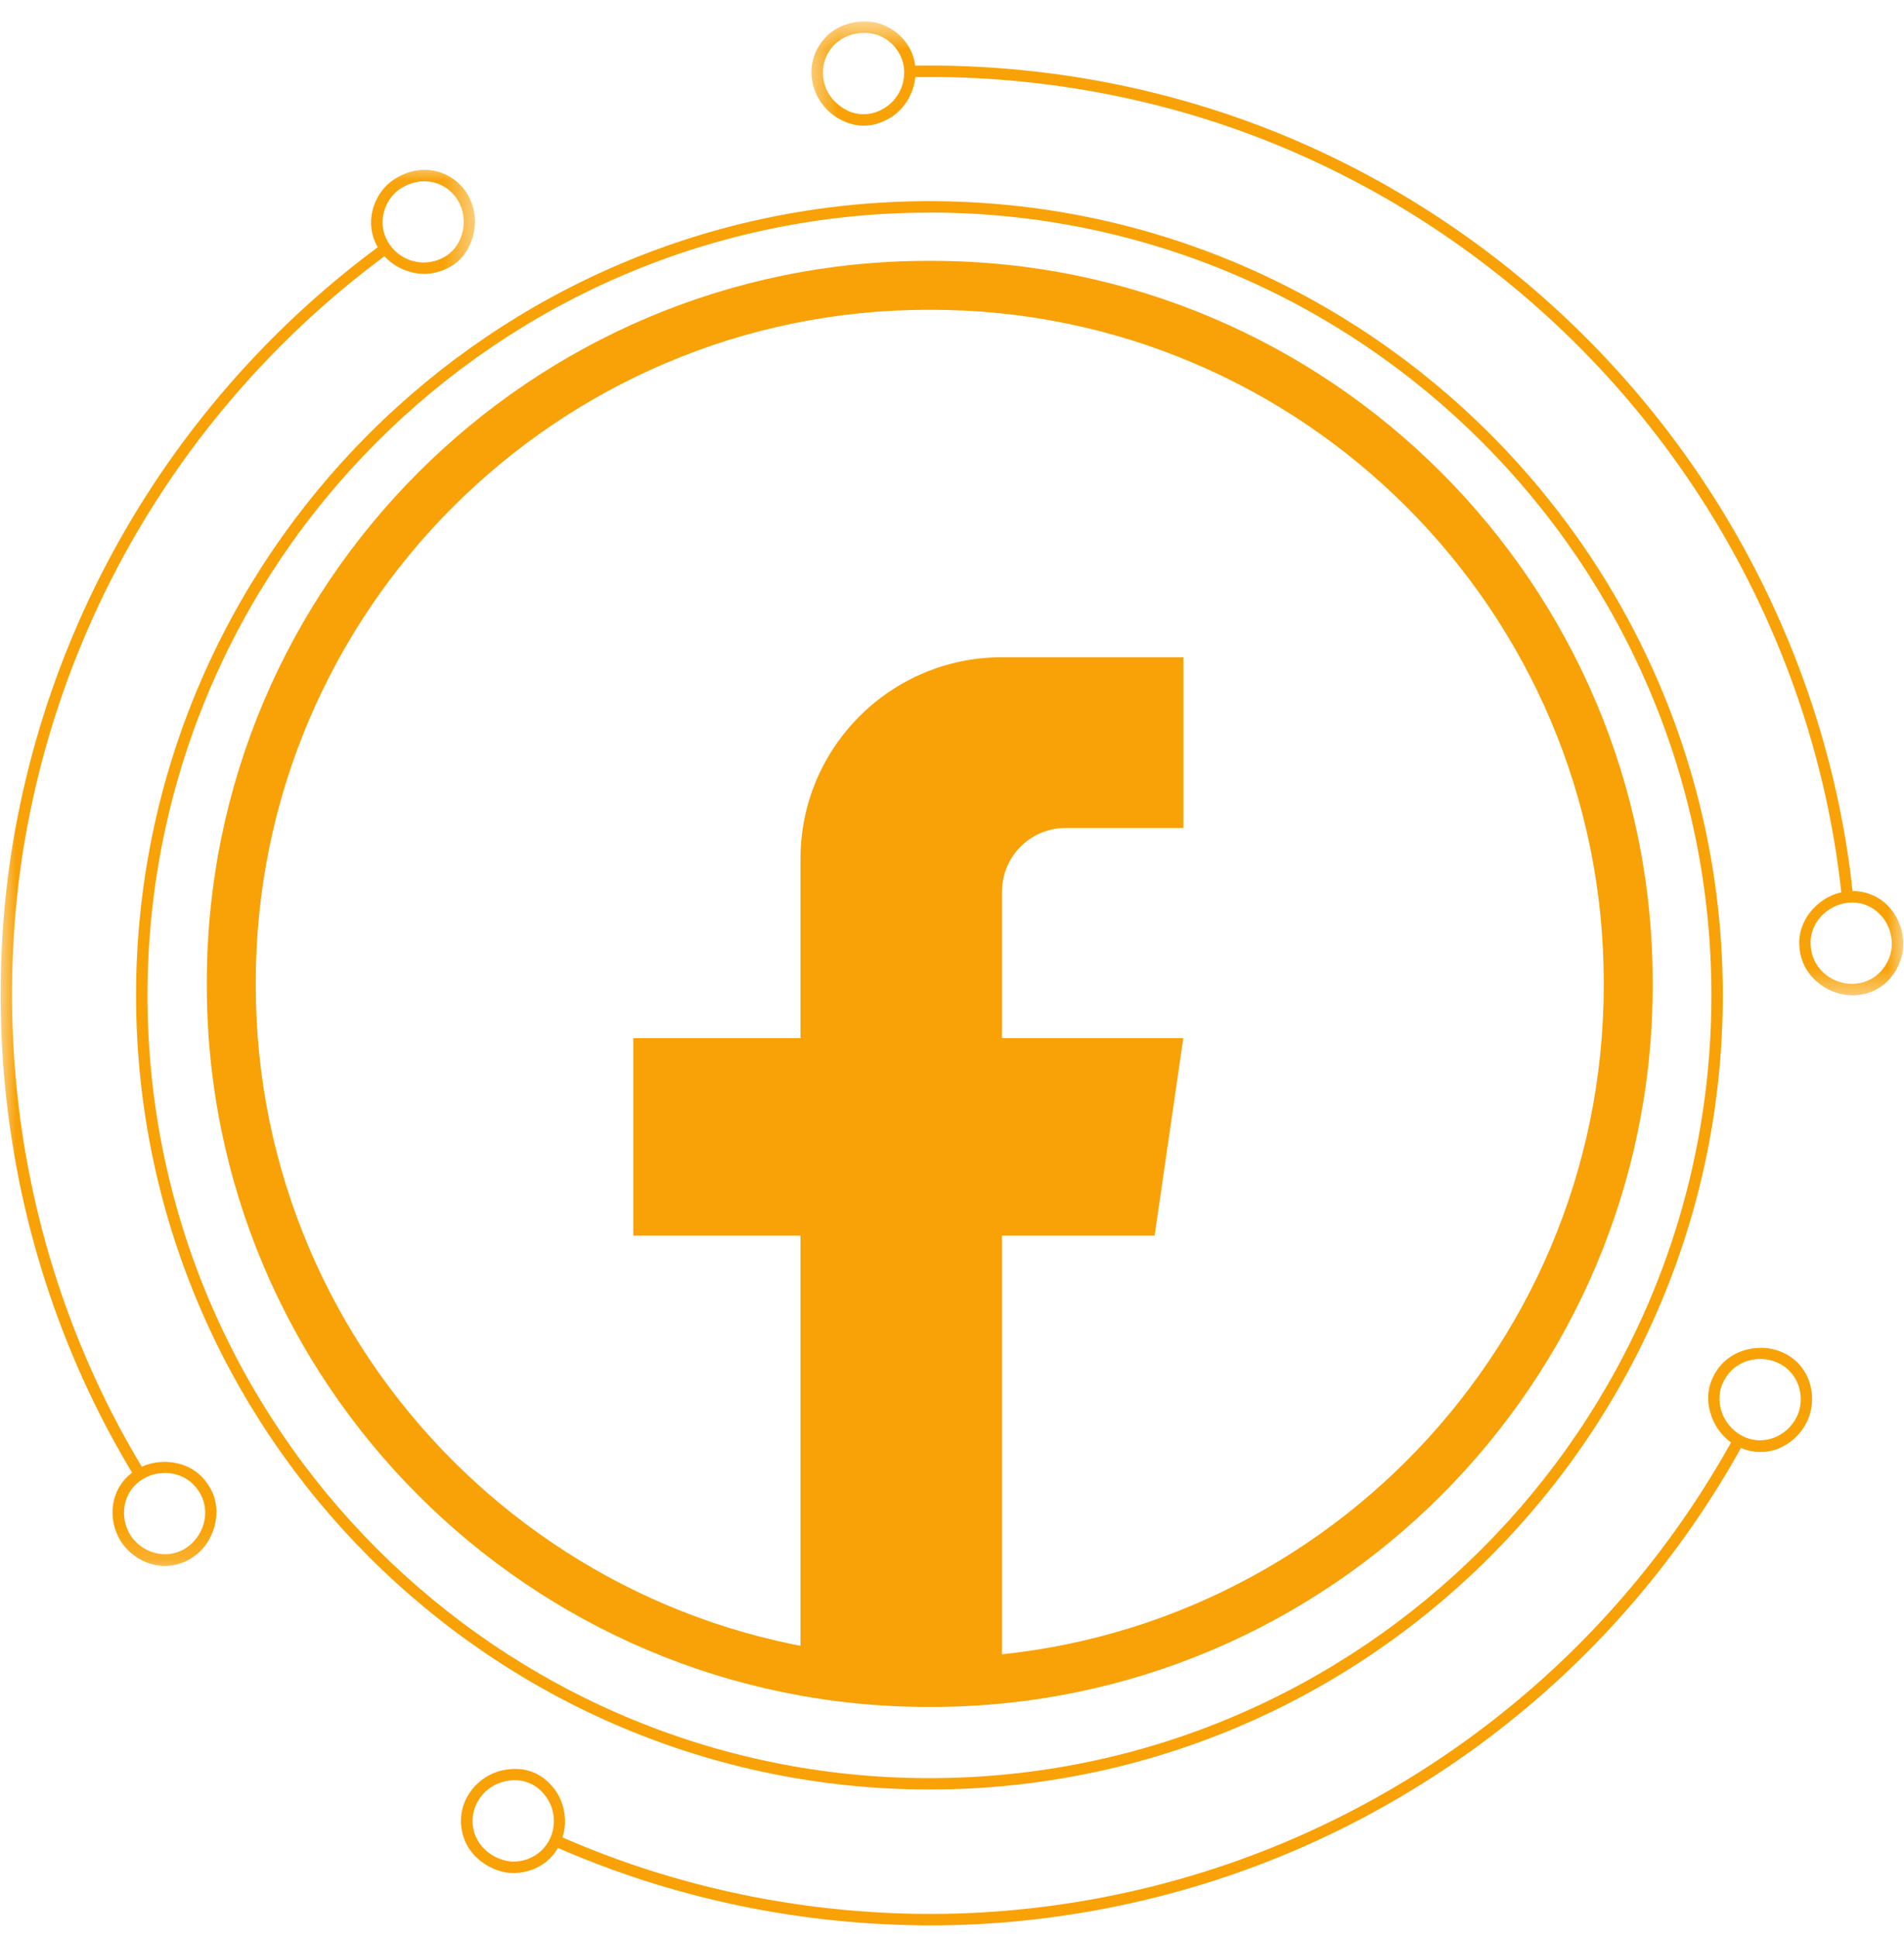 <svg width="58" height="59" viewBox="0 0 58 59" fill="none" xmlns="http://www.w3.org/2000/svg">
<path d="M28.371 51.99H28.274C16.158 51.99 6.3 42.132 6.3 30.016V29.919C6.3 17.803 16.158 7.945 28.274 7.945H28.371C40.487 7.945 50.344 17.803 50.344 29.919V30.016C50.344 42.132 40.487 51.99 28.371 51.99ZM28.274 9.436C16.979 9.436 7.791 18.624 7.791 29.919V30.016C7.791 41.311 16.979 50.499 28.274 50.499H28.371C39.665 50.499 48.853 41.311 48.853 30.016V29.919C48.853 18.624 39.665 9.436 28.371 9.436H28.274Z" fill="#F8A207"/>
<path d="M14.251 54.695C14.47 54.317 14.82 54.062 15.199 53.947C15.573 53.843 15.994 53.845 16.359 54.035C16.532 54.123 16.676 54.244 16.798 54.382C16.921 54.514 17.02 54.671 17.089 54.843C17.228 55.184 17.256 55.584 17.136 55.965C20.282 57.34 23.684 58.118 27.115 58.267C28.831 58.346 30.553 58.257 32.252 58.015C33.951 57.773 35.629 57.375 37.254 56.826C40.507 55.729 43.552 54.022 46.192 51.823C48.834 49.628 51.061 46.934 52.732 43.934C52.569 43.818 52.435 43.677 52.329 43.521C52.225 43.365 52.147 43.193 52.095 43.013C51.993 42.653 52.015 42.271 52.19 41.929C52.37 41.558 52.676 41.29 53.055 41.154C53.244 41.086 53.447 41.051 53.653 41.053C53.858 41.054 54.065 41.093 54.267 41.177C54.468 41.262 54.644 41.385 54.787 41.534C54.927 41.683 55.035 41.86 55.105 42.054C55.242 42.44 55.238 42.901 55.038 43.317C54.842 43.702 54.525 43.983 54.168 44.123C53.992 44.193 53.799 44.228 53.605 44.224C53.411 44.221 53.218 44.181 53.034 44.103C51.342 47.141 49.089 49.868 46.413 52.091C43.741 54.316 40.658 56.045 37.363 57.157C35.717 57.712 34.019 58.115 32.299 58.361C30.578 58.607 28.835 58.696 27.099 58.615C23.626 58.465 20.182 57.677 16.996 56.285C16.798 56.63 16.48 56.873 16.106 56.983C15.92 57.038 15.72 57.059 15.518 57.045C15.318 57.028 15.118 56.965 14.927 56.867C14.518 56.655 14.222 56.315 14.107 55.908C13.987 55.508 14.029 55.074 14.248 54.696L14.251 54.695ZM53.052 43.724C53.649 44.055 54.402 43.803 54.729 43.164C54.886 42.843 54.887 42.486 54.779 42.184C54.669 41.882 54.443 41.63 54.13 41.496C53.819 41.361 53.477 41.362 53.183 41.468C52.887 41.574 52.647 41.788 52.502 42.079C52.207 42.656 52.454 43.393 53.051 43.724H53.052ZM14.552 54.869C14.384 55.166 14.355 55.506 14.448 55.819C14.543 56.125 14.769 56.393 15.086 56.557C15.245 56.637 15.411 56.684 15.576 56.698C15.741 56.709 15.908 56.681 16.061 56.629C16.366 56.52 16.622 56.297 16.762 55.986C16.901 55.674 16.903 55.335 16.801 55.042C16.749 54.895 16.67 54.763 16.57 54.644C16.471 54.523 16.348 54.42 16.204 54.346C15.913 54.197 15.586 54.188 15.286 54.283C14.99 54.372 14.72 54.572 14.553 54.87L14.552 54.869Z" fill="#F8A207"/>
<mask id="mask0_3089_9448" style="mask-type:luminance" maskUnits="userSpaceOnUse" x="0" y="5" width="15" height="43">
<path d="M0 5.027H14.527V47.849H0V5.027Z" fill="white"/>
</mask>
<g mask="url(#mask0_3089_9448)">
<path d="M14.251 5.936C14.469 6.315 14.516 6.745 14.425 7.129C14.333 7.513 14.119 7.874 13.771 8.093C13.443 8.294 13.076 8.38 12.709 8.327C12.342 8.275 11.981 8.099 11.711 7.806C8.951 9.85 6.57 12.405 4.727 15.305C2.881 18.201 1.577 21.441 0.902 24.812C0.559 26.495 0.39 28.213 0.368 29.93C0.347 31.649 0.479 33.369 0.767 35.062C1.342 38.448 2.547 41.731 4.32 44.675C4.501 44.591 4.691 44.545 4.878 44.532C5.068 44.516 5.26 44.532 5.44 44.579C5.803 44.67 6.118 44.883 6.328 45.205C6.568 45.541 6.638 45.947 6.568 46.343C6.53 46.541 6.462 46.733 6.361 46.909C6.258 47.086 6.121 47.247 5.946 47.379C5.772 47.513 5.579 47.603 5.377 47.653C5.174 47.703 4.964 47.711 4.765 47.674C4.361 47.602 3.972 47.362 3.705 46.985C3.468 46.625 3.388 46.207 3.445 45.826C3.474 45.636 3.536 45.454 3.633 45.29C3.733 45.123 3.863 44.976 4.024 44.855C2.229 41.876 1.008 38.551 0.426 35.123C0.134 33.408 0.001 31.666 0.022 29.929C0.044 28.19 0.216 26.451 0.564 24.746C1.246 21.335 2.568 18.054 4.437 15.121C6.304 12.186 8.713 9.6 11.507 7.531C11.307 7.186 11.255 6.79 11.347 6.412C11.44 6.039 11.667 5.672 12.034 5.446C12.425 5.198 12.867 5.115 13.274 5.211C13.681 5.308 14.034 5.561 14.253 5.94L14.251 5.936ZM4.345 45.053C3.763 45.405 3.598 46.187 3.991 46.789C4.406 47.375 5.189 47.516 5.733 47.102C6.277 46.69 6.416 45.926 6.04 45.398C5.687 44.855 4.931 44.698 4.345 45.053ZM13.951 6.109C13.778 5.818 13.495 5.615 13.182 5.549C12.871 5.481 12.524 5.539 12.223 5.732C11.919 5.92 11.736 6.225 11.676 6.543C11.616 6.861 11.683 7.193 11.883 7.47C12.083 7.746 12.376 7.919 12.681 7.975C12.986 8.032 13.303 7.972 13.581 7.802C13.855 7.625 14.029 7.349 14.095 7.04C14.161 6.732 14.126 6.404 13.95 6.108L13.951 6.109Z" fill="#F8A207"/>
</g>
<mask id="mask1_3089_9448" style="mask-type:luminance" maskUnits="userSpaceOnUse" x="24" y="0" width="35" height="31">
<path d="M24.551 0.645H58V30.47H24.551V0.645Z" fill="white"/>
</mask>
<g mask="url(#mask1_3089_9448)">
<path d="M56.441 30.316C56.004 30.316 55.604 30.139 55.31 29.868C55.013 29.598 54.835 29.229 54.813 28.819C54.784 28.435 54.912 28.074 55.143 27.781C55.381 27.487 55.699 27.267 56.089 27.179C55.721 23.762 54.688 20.421 53.098 17.377C51.507 14.332 49.352 11.585 46.775 9.315C44.199 7.044 41.206 5.245 37.982 4.057C34.76 2.869 31.316 2.297 27.884 2.347C27.846 2.744 27.666 3.102 27.406 3.363C27.276 3.493 27.125 3.599 26.958 3.674C26.792 3.755 26.611 3.81 26.42 3.823C26.214 3.839 26.015 3.81 25.829 3.743C25.736 3.71 25.646 3.667 25.56 3.617C25.473 3.571 25.392 3.515 25.316 3.453C25.013 3.203 24.788 2.83 24.732 2.397C24.676 1.964 24.806 1.547 25.071 1.225C25.137 1.144 25.211 1.069 25.292 1.001C25.375 0.936 25.465 0.882 25.561 0.833C25.752 0.737 25.967 0.676 26.198 0.659C26.413 0.644 26.62 0.665 26.811 0.723C27.003 0.789 27.178 0.886 27.329 1.009C27.63 1.255 27.83 1.604 27.88 1.999C31.354 1.948 34.84 2.529 38.103 3.731C41.366 4.932 44.397 6.753 47.003 9.054C49.611 11.353 51.795 14.134 53.404 17.216C55.015 20.299 56.061 23.68 56.433 27.14C56.83 27.14 57.214 27.293 57.484 27.562C57.759 27.83 57.944 28.212 57.976 28.642C58.003 29.103 57.825 29.53 57.549 29.833C57.27 30.136 56.877 30.316 56.441 30.316ZM27.544 2.181C27.536 1.84 27.387 1.535 27.147 1.316C27.027 1.209 26.885 1.116 26.728 1.065C26.571 1.013 26.399 0.992 26.221 1.005C25.866 1.032 25.555 1.195 25.348 1.436C25.141 1.689 25.037 2.013 25.076 2.353C25.115 2.692 25.288 2.982 25.525 3.178C25.764 3.385 26.07 3.501 26.395 3.476C26.557 3.464 26.71 3.418 26.848 3.345C26.988 3.271 27.111 3.182 27.215 3.065C27.423 2.836 27.552 2.522 27.543 2.181H27.544ZM56.431 29.968C56.773 29.964 57.078 29.822 57.296 29.584C57.511 29.348 57.652 29.018 57.628 28.661C57.573 27.944 56.977 27.422 56.298 27.494C55.62 27.568 55.108 28.153 55.156 28.799C55.178 29.124 55.314 29.414 55.546 29.627C55.775 29.838 56.089 29.971 56.43 29.968H56.431Z" fill="#F8A207"/>
</g>
<path d="M28.313 54.505C14.987 54.505 4.145 43.654 4.145 30.316C4.145 16.977 14.987 6.127 28.313 6.127C41.638 6.127 52.48 16.977 52.48 30.316C52.48 43.654 41.639 54.505 28.313 54.505ZM28.313 6.476C15.178 6.476 4.493 17.171 4.493 30.317C4.493 43.464 15.178 54.159 28.313 54.159C41.448 54.159 52.133 43.464 52.133 30.317C52.133 17.171 41.448 6.474 28.313 6.474V6.476Z" fill="#F8A207"/>
<path d="M30.522 27.154V31.62H36.046L35.172 37.635H30.522V51.493C29.59 51.623 28.637 51.69 27.669 51.69C26.551 51.69 25.454 51.601 24.385 51.429V37.635H19.291V31.62H24.385V26.156C24.385 22.767 27.133 20.018 30.524 20.018V20.02C30.534 20.02 30.543 20.018 30.553 20.018H36.048V25.22H32.457C31.39 25.22 30.524 26.086 30.524 27.153L30.522 27.154Z" fill="#F8A207"/>
</svg>
